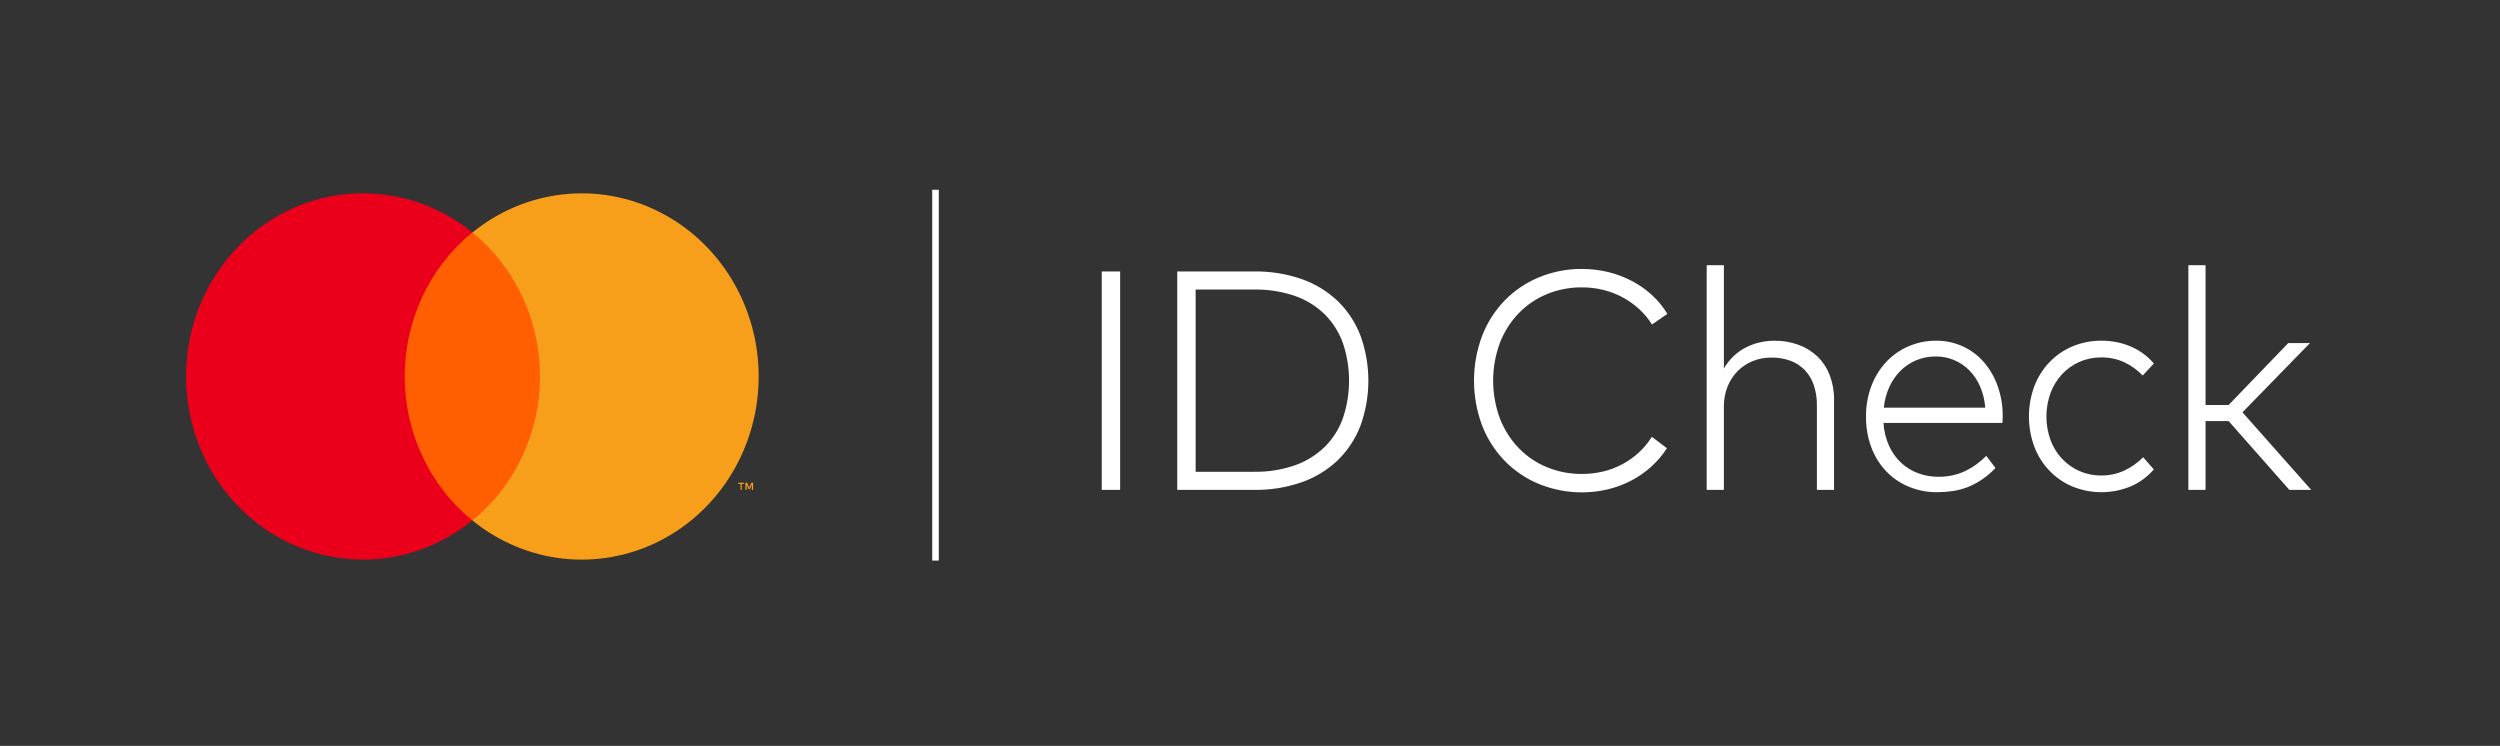 <svg width="181" height="54" viewBox="0 0 181 54" fill="none" xmlns="http://www.w3.org/2000/svg">
<rect x="0" y="0" width="181" height="54" fill="#333333" stroke="none"/>
<mask id="mask0_12_6508" style="mask-type:luminance" maskUnits="userSpaceOnUse" x="0" y="0" width="181" height="54">
<path d="M180.049 0.736H0.661V53.773H180.049V0.736Z" fill="white"/>
</mask>
<g mask="url(#mask0_12_6508)">
<path d="M39.803 16.822H28.595V37.671H39.803V16.822Z" fill="#FF5F00"/>
<path d="M29.302 27.253C29.301 25.245 29.74 23.264 30.588 21.457C31.435 19.651 32.669 18.069 34.195 16.829C32.305 15.291 30.036 14.335 27.646 14.07C25.256 13.804 22.843 14.24 20.681 15.328C18.519 16.415 16.696 18.11 15.421 20.219C14.146 22.328 13.47 24.765 13.47 27.253C13.47 29.741 14.146 32.179 15.421 34.288C16.696 36.397 18.519 38.092 20.681 39.179C22.843 40.266 25.256 40.702 27.646 40.437C30.036 40.171 32.305 39.215 34.195 37.678C32.669 36.438 31.435 34.855 30.588 33.049C29.74 31.243 29.301 29.261 29.302 27.253Z" fill="#EB001B"/>
<path d="M54.928 27.257C54.929 29.745 54.252 32.183 52.977 34.292C51.702 36.401 49.88 38.096 47.718 39.183C45.556 40.27 43.142 40.706 40.753 40.441C38.363 40.175 36.094 39.219 34.204 37.681C35.729 36.441 36.961 34.858 37.809 33.052C38.656 31.246 39.096 29.265 39.096 27.257C39.096 25.25 38.656 23.268 37.809 21.462C36.961 19.657 35.729 18.074 34.204 16.833C36.094 15.296 38.363 14.339 40.753 14.074C43.142 13.808 45.556 14.244 47.718 15.332C49.88 16.419 51.702 18.114 52.977 20.223C54.252 22.332 54.929 24.769 54.928 27.257Z" fill="#F79E1B"/>
<path d="M53.703 35.465V35.039H53.869V34.952H53.446V35.039H53.613V35.465H53.703ZM54.525 35.465V34.951H54.395L54.246 35.305L54.097 34.951H53.967V35.465H54.059V35.078L54.198 35.412H54.293L54.433 35.077V35.465H54.525Z" fill="#F79E1B"/>
<path d="M67.968 40.585H67.493V36.111V27.163V18.214V13.74H67.968V22.688V31.637V40.585Z" fill="white"/>
<path d="M81.098 35.466H79.767V19.653H81.098V35.466ZM90.809 19.653C91.977 19.636 93.139 19.823 94.246 20.206C95.209 20.541 96.093 21.08 96.843 21.788C97.562 22.483 98.125 23.333 98.491 24.278C99.262 26.393 99.262 28.726 98.491 30.84C98.125 31.786 97.562 32.636 96.843 33.331C96.093 34.039 95.209 34.578 94.246 34.912C93.139 35.296 91.977 35.483 90.809 35.466H85.233V19.653H90.809ZM86.564 20.963V34.156H90.809C91.81 34.174 92.806 34.015 93.755 33.687C94.554 33.407 95.287 32.954 95.905 32.36C96.492 31.78 96.943 31.069 97.225 30.281C97.821 28.519 97.821 26.599 97.225 24.837C96.942 24.049 96.491 23.336 95.905 22.754C95.289 22.156 94.556 21.704 93.755 21.426C92.805 21.102 91.809 20.945 90.809 20.963H86.564ZM114.541 19.472C115.181 19.471 115.818 19.546 116.44 19.698C117.036 19.843 117.613 20.061 118.159 20.348C118.683 20.622 119.171 20.966 119.61 21.37C120.039 21.765 120.412 22.221 120.718 22.725L119.605 23.493C119.343 23.079 119.029 22.703 118.672 22.375C118.31 22.043 117.911 21.759 117.482 21.528C117.04 21.291 116.571 21.111 116.086 20.991C115.58 20.866 115.062 20.804 114.541 20.805C113.674 20.797 112.812 20.962 112.005 21.291C111.241 21.602 110.547 22.071 109.964 22.669C109.376 23.279 108.912 24.005 108.6 24.803C107.938 26.577 107.938 28.542 108.6 30.315C108.912 31.114 109.376 31.84 109.964 32.45C110.547 33.048 111.241 33.517 112.005 33.828C112.812 34.157 113.674 34.322 114.541 34.314C115.059 34.315 115.576 34.255 116.08 34.133C116.563 34.017 117.031 33.839 117.471 33.602C117.9 33.372 118.3 33.087 118.661 32.755C119.02 32.425 119.334 32.044 119.594 31.625L120.685 32.45C120.367 32.944 119.987 33.392 119.556 33.783C119.117 34.178 118.634 34.516 118.115 34.788C117.577 35.071 117.007 35.285 116.419 35.426C114.759 35.817 113.024 35.686 111.437 35.048C110.511 34.669 109.667 34.103 108.955 33.382C108.246 32.654 107.688 31.786 107.313 30.829C106.52 28.729 106.52 26.396 107.313 24.295C107.687 23.336 108.246 22.466 108.955 21.737C109.667 21.016 110.511 20.45 111.437 20.071C112.425 19.666 113.479 19.463 114.541 19.472ZM124.809 26.678C125.004 26.343 125.245 26.039 125.524 25.775C125.79 25.523 126.09 25.312 126.413 25.148C126.733 24.986 127.07 24.865 127.417 24.787C127.761 24.708 128.112 24.668 128.465 24.668C129.063 24.661 129.658 24.762 130.222 24.967C130.729 25.152 131.195 25.442 131.591 25.82C131.978 26.197 132.279 26.658 132.475 27.17C132.688 27.736 132.794 28.34 132.785 28.949V35.466H131.543V29.344C131.549 28.853 131.475 28.364 131.323 27.898C131.19 27.49 130.97 27.117 130.68 26.808C130.387 26.505 130.033 26.271 129.644 26.125C129.195 25.96 128.722 25.879 128.247 25.888C127.786 25.884 127.329 25.97 126.899 26.142C126.492 26.304 126.121 26.55 125.808 26.865C125.495 27.183 125.246 27.563 125.077 27.983C124.895 28.435 124.804 28.921 124.809 29.412V35.466H123.565V19.201H124.809V26.678ZM140.184 24.668C140.839 24.662 141.487 24.799 142.088 25.069C142.663 25.328 143.18 25.709 143.605 26.187C144.043 26.688 144.386 27.27 144.614 27.904C144.867 28.603 144.997 29.343 144.995 30.089C144.995 30.187 144.994 30.28 144.99 30.366C144.986 30.453 144.981 30.537 144.975 30.62H136.366C136.396 31.191 136.532 31.75 136.763 32.269C136.972 32.733 137.266 33.149 137.63 33.495C137.988 33.83 138.404 34.089 138.858 34.257C139.332 34.433 139.833 34.52 140.336 34.517C141.001 34.529 141.66 34.39 142.269 34.11C142.839 33.837 143.36 33.462 143.806 33.003L144.473 33.884C144.169 34.203 143.835 34.486 143.474 34.732C143.149 34.951 142.8 35.133 142.437 35.274C142.089 35.408 141.729 35.502 141.363 35.556C140.998 35.609 140.629 35.635 140.261 35.635C139.551 35.643 138.846 35.507 138.188 35.234C137.573 34.98 137.015 34.597 136.55 34.11C136.084 33.616 135.72 33.028 135.481 32.382C135.219 31.672 135.089 30.917 135.1 30.157C135.092 29.402 135.223 28.653 135.487 27.949C135.729 27.302 136.091 26.711 136.555 26.21C137.014 25.721 137.564 25.335 138.171 25.075C138.809 24.8 139.493 24.662 140.184 24.668ZM140.162 25.809C139.671 25.802 139.183 25.896 138.727 26.085C138.303 26.264 137.916 26.525 137.587 26.853C137.254 27.19 136.982 27.586 136.785 28.023C136.573 28.493 136.439 28.997 136.387 29.513H143.731C143.694 28.993 143.572 28.483 143.371 28.006C143.186 27.569 142.926 27.173 142.601 26.837C142.28 26.507 141.9 26.246 141.481 26.07C141.062 25.893 140.615 25.805 140.162 25.809ZM152.153 24.668C152.881 24.661 153.603 24.805 154.276 25.091C154.913 25.364 155.482 25.783 155.939 26.317L155.132 27.187C154.745 26.781 154.288 26.454 153.785 26.221C153.26 25.986 152.692 25.868 152.121 25.876C151.583 25.872 151.05 25.981 150.555 26.198C150.081 26.405 149.653 26.709 149.294 27.091C148.933 27.481 148.649 27.941 148.46 28.446C148.06 29.549 148.06 30.765 148.46 31.868C148.645 32.368 148.925 32.824 149.287 33.209C149.647 33.593 150.078 33.898 150.555 34.105C151.05 34.322 151.583 34.431 152.121 34.427C152.701 34.433 153.277 34.31 153.807 34.065C154.311 33.831 154.771 33.506 155.165 33.105L155.939 33.986C155.478 34.518 154.908 34.937 154.27 35.212C152.91 35.774 151.393 35.776 150.031 35.217C149.407 34.955 148.842 34.564 148.369 34.067C147.896 33.571 147.526 32.981 147.281 32.331C146.765 30.929 146.765 29.379 147.281 27.977C147.525 27.327 147.895 26.735 148.368 26.237C148.841 25.74 149.407 25.348 150.031 25.086C150.705 24.801 151.426 24.659 152.153 24.668ZM159.682 29.321H161.352L165.672 24.837H167.243L162.355 29.852L167.332 35.466H165.749L161.352 30.485H159.682V35.466H158.438V19.201H159.682V29.321Z" fill="white"/>
</g>
</svg>

